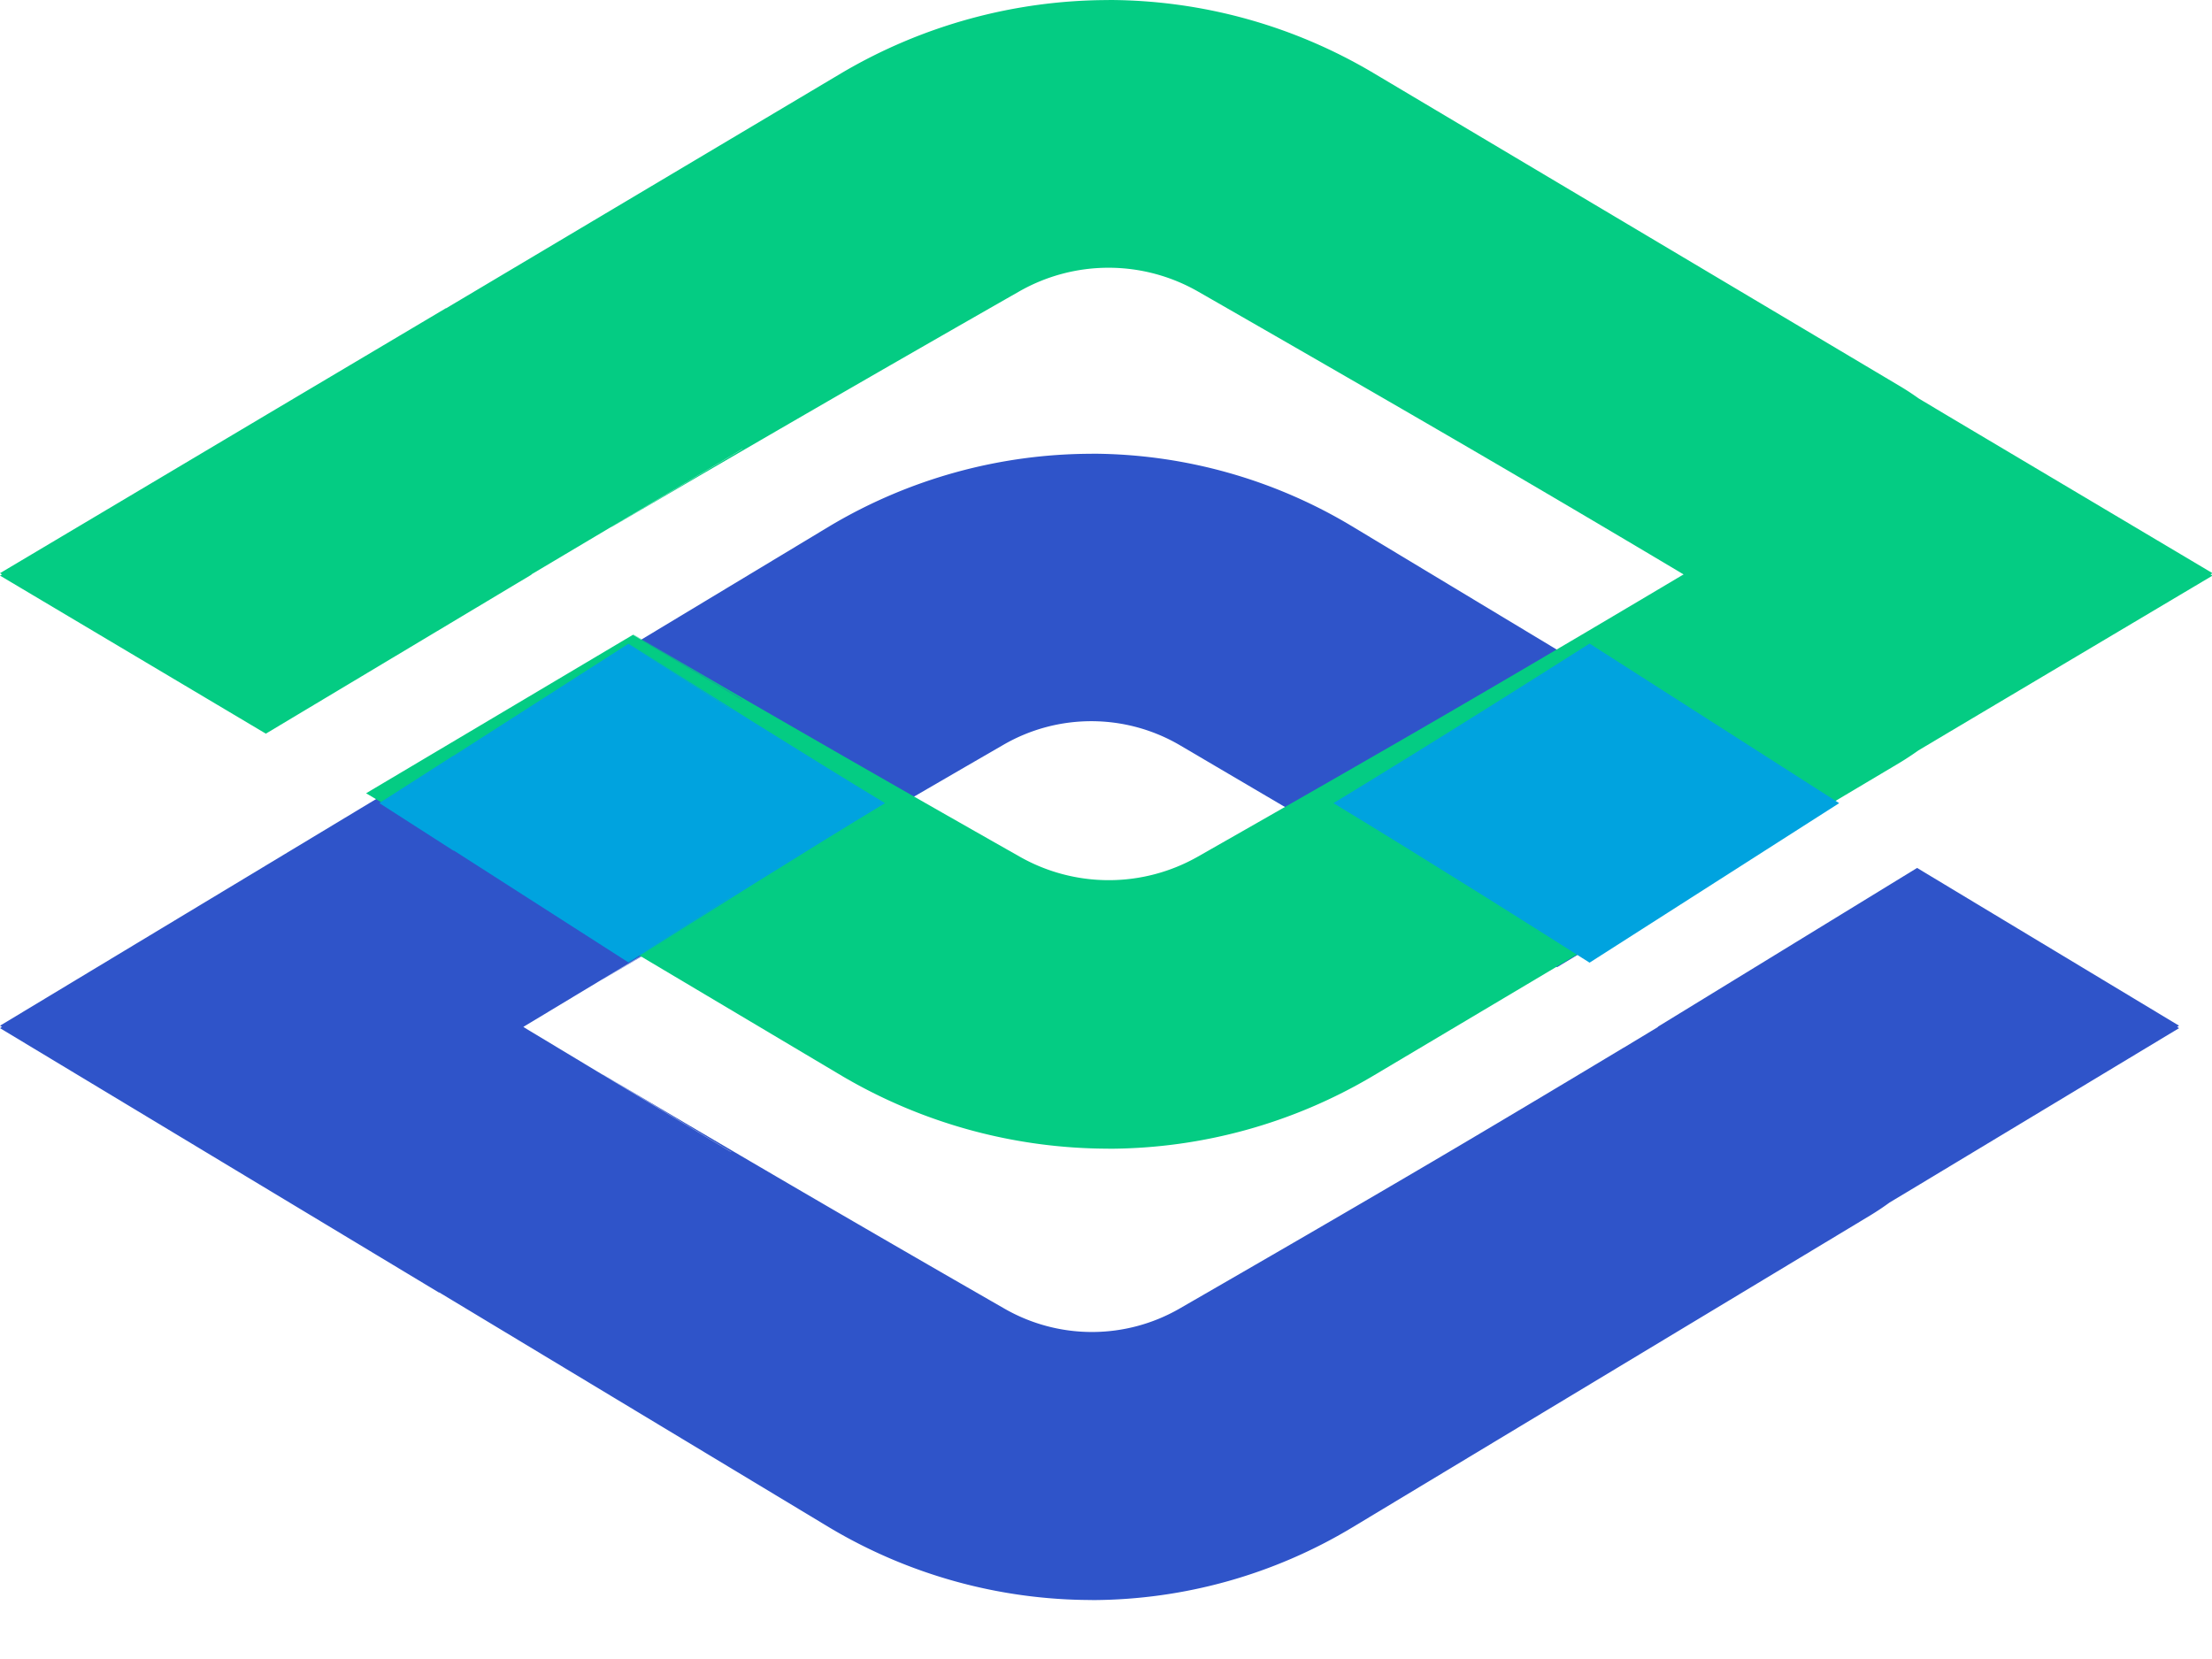 <?xml version="1.0" standalone="no"?><!DOCTYPE svg PUBLIC "-//W3C//DTD SVG 1.1//EN" "http://www.w3.org/Graphics/SVG/1.1/DTD/svg11.dtd"><svg t="1718022730746" class="icon" viewBox="0 0 1365 1024" version="1.1" xmlns="http://www.w3.org/2000/svg" p-id="11397" xmlns:xlink="http://www.w3.org/1999/xlink" width="266.602" height="200"><path d="M1344.683 632.96l-161.664-97.365-160 98.005 0.171 0.085-1.237 0.768-19.925 12.032-0.213 0.085c-29.952 18.005-67.413 40.448-106.411 63.488-57.6 34.005-122.88 71.723-167.509 97.451a108.373 108.373 0 0 1-108.117 0 20008.96 20008.96 0 0 1-248.533-144.939l1.067 0.683 78.976 47.616-0.085 0.085-127.061-76.501-1.195-0.768 1.195-0.725 127.061-76.544 0.085 0.128-78.976 47.616-1.067 0.683a24722.133 24722.133 0 0 1 247.893-145.195 108.203 108.203 0 0 1 109.099 0.299c62.805 36.949 166.101 97.621 232.661 136.875l162.56-97.92-289.024-174.08A312.917 312.917 0 0 0 674.688 279.979h-0.427l-0.981 0.043a316.587 316.587 0 0 0-161.493 44.757l-240.768 145.067-0.085-0.171-108.885 65.621L0 632.96l1.195 0.725L0 634.453l162.048 97.621 108.885 65.579 0.085-0.128 240.768 145.067a316.587 316.587 0 0 0 161.493 44.757l0.981 0.043h0.427a312.96 312.96 0 0 0 159.744-44.8l319.787-192.64a164.693 164.693 0 0 0 11.819-7.893l16.768-10.069 161.877-97.536-1.195-0.768 1.195-0.725z" fill="#2F54C9" p-id="11398"></path><path d="M1365.333 353.707L1200.939 256l-16.981-10.155a163.2 163.2 0 0 0-12.032-7.851l-324.693-193.109A320.981 320.981 0 0 0 685.013 0h-0.427l-0.981 0.043a324.693 324.693 0 0 0-163.968 44.843L275.2 190.293v-0.128L164.523 255.872 0 353.707l1.237 0.768L0 355.2l164.053 97.536L328.064 354.56l-0.171-0.085 1.28-0.768 128.939-76.672 0.085 0.085-80.213 47.701-1.067 0.725a24506.88 24506.88 0 0 1 252.032-145.707 111.189 111.189 0 0 1 110.379 0.085c45.397 26.027 111.445 64 169.813 98.005 49.024 28.587 95.872 56.32 128.512 75.776l1.28 0.768-1.28 0.725c-32.64 19.413-79.488 47.189-128.512 75.776-58.496 34.133-124.715 71.893-170.069 97.707a111.317 111.317 0 0 1-109.739 0A21514.837 21514.837 0 0 1 390.827 391.552l-0.085 0.085 67.413 40.107-0.085 0.128-67.499-40.149-164.651 97.792 49.152 29.227 0.085-0.128 244.48 145.365a324.523 324.523 0 0 0 163.925 44.843l0.981 0.043h0.427a320.853 320.853 0 0 0 162.219-44.885l324.693-193.067c4.139-2.475 8.107-5.12 12.032-7.893l16.981-10.112L1365.333 355.2l-1.237-0.725L1365.333 353.707z" fill="#04CC83" p-id="11399"></path><path d="M980.907 397.141c-19.541 12.373-40.747 25.771-62.379 39.339-32.213 20.181-65.408 40.747-95.659 59.136 30.208 18.304 63.275 38.827 95.36 58.88 21.76 13.653 43.051 27.093 62.677 39.552l154.027-98.432-154.027-98.475zM387.968 397.141h-0.085l62.933 40.363-0.085 0.128-62.976-40.363-108.032 69.205-0.085-0.085-45.568 29.184 45.867 29.44 0.085-0.171 107.733 69.035 62.72-40.107 0.043 0.085-62.635 40.107 0.085 0.085c48.683-30.848 107.435-67.755 158.165-98.432-50.773-30.763-109.525-67.669-158.165-98.475" fill="#00A3DF" p-id="11400"></path></svg>